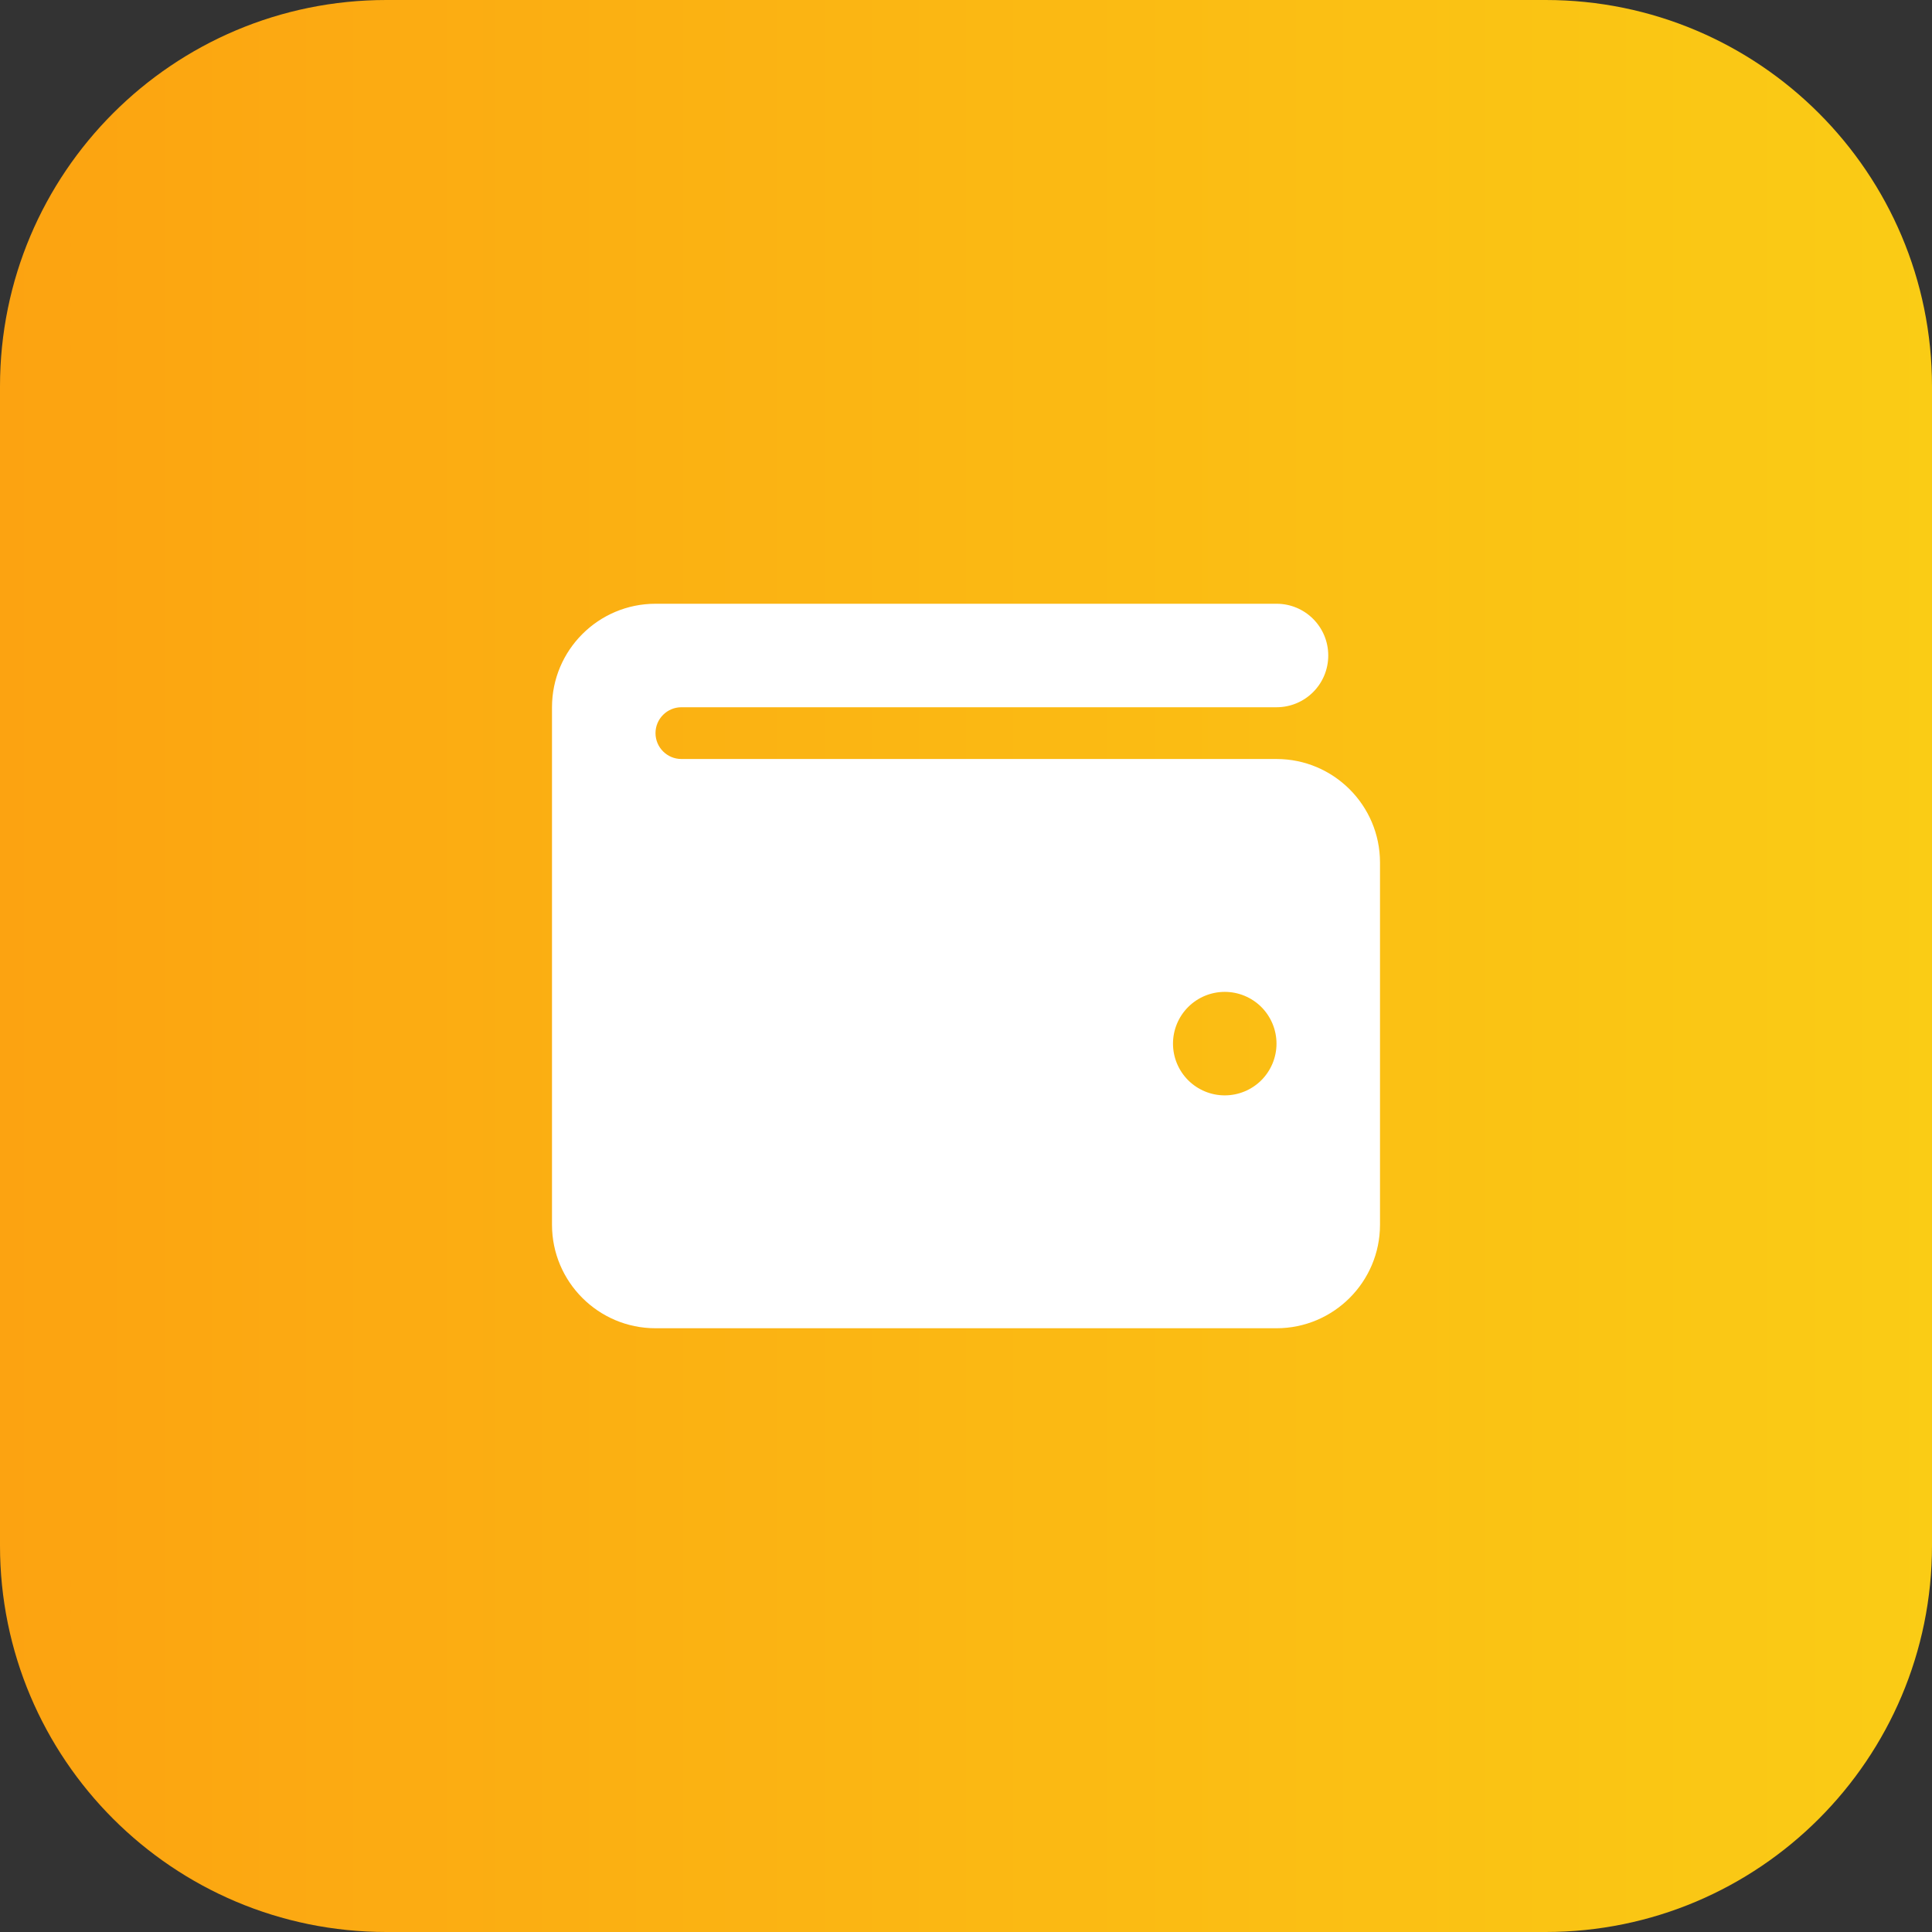 <svg width="56" height="56" viewBox="0 0 56 56" fill="none" xmlns="http://www.w3.org/2000/svg">
<rect x="0" y="0" width="56" height="56" fill="#333333" stroke="none"/>
<path d="M0 11.2C0 5.014 5.014 0 11.2 0H44.8C50.986 0 56 5.014 56 11.2V44.8C56 50.986 50.986 56 44.8 56H11.2C5.014 56 0 50.986 0 44.8V11.2Z" fill="url(#paint0_linear_330_1578)"/>
<path d="M19 17.5C17.345 17.5 16 18.845 16 20.5V35.5C16 37.155 17.345 38.5 19 38.5H37C38.655 38.5 40 37.155 40 35.5V25C40 23.345 38.655 22 37 22H19.75C19.337 22 19 21.663 19 21.25C19 20.837 19.337 20.5 19.75 20.5H37C37.83 20.5 38.5 19.83 38.5 19C38.5 18.17 37.83 17.5 37 17.5H19ZM35.5 28.75C35.898 28.75 36.279 28.908 36.561 29.189C36.842 29.471 37 29.852 37 30.25C37 30.648 36.842 31.029 36.561 31.311C36.279 31.592 35.898 31.75 35.5 31.75C35.102 31.75 34.721 31.592 34.439 31.311C34.158 31.029 34 30.648 34 30.25C34 29.852 34.158 29.471 34.439 29.189C34.721 28.908 35.102 28.75 35.5 28.75Z" fill="white"/>
<defs>
<linearGradient id="paint0_linear_330_1578" x1="0" y1="28" x2="56" y2="28" gradientUnits="userSpaceOnUse">
<stop stop-color="#FCA311"/>
<stop offset="1" stop-color="#FACC15"/>
</linearGradient>
</defs>
</svg>
